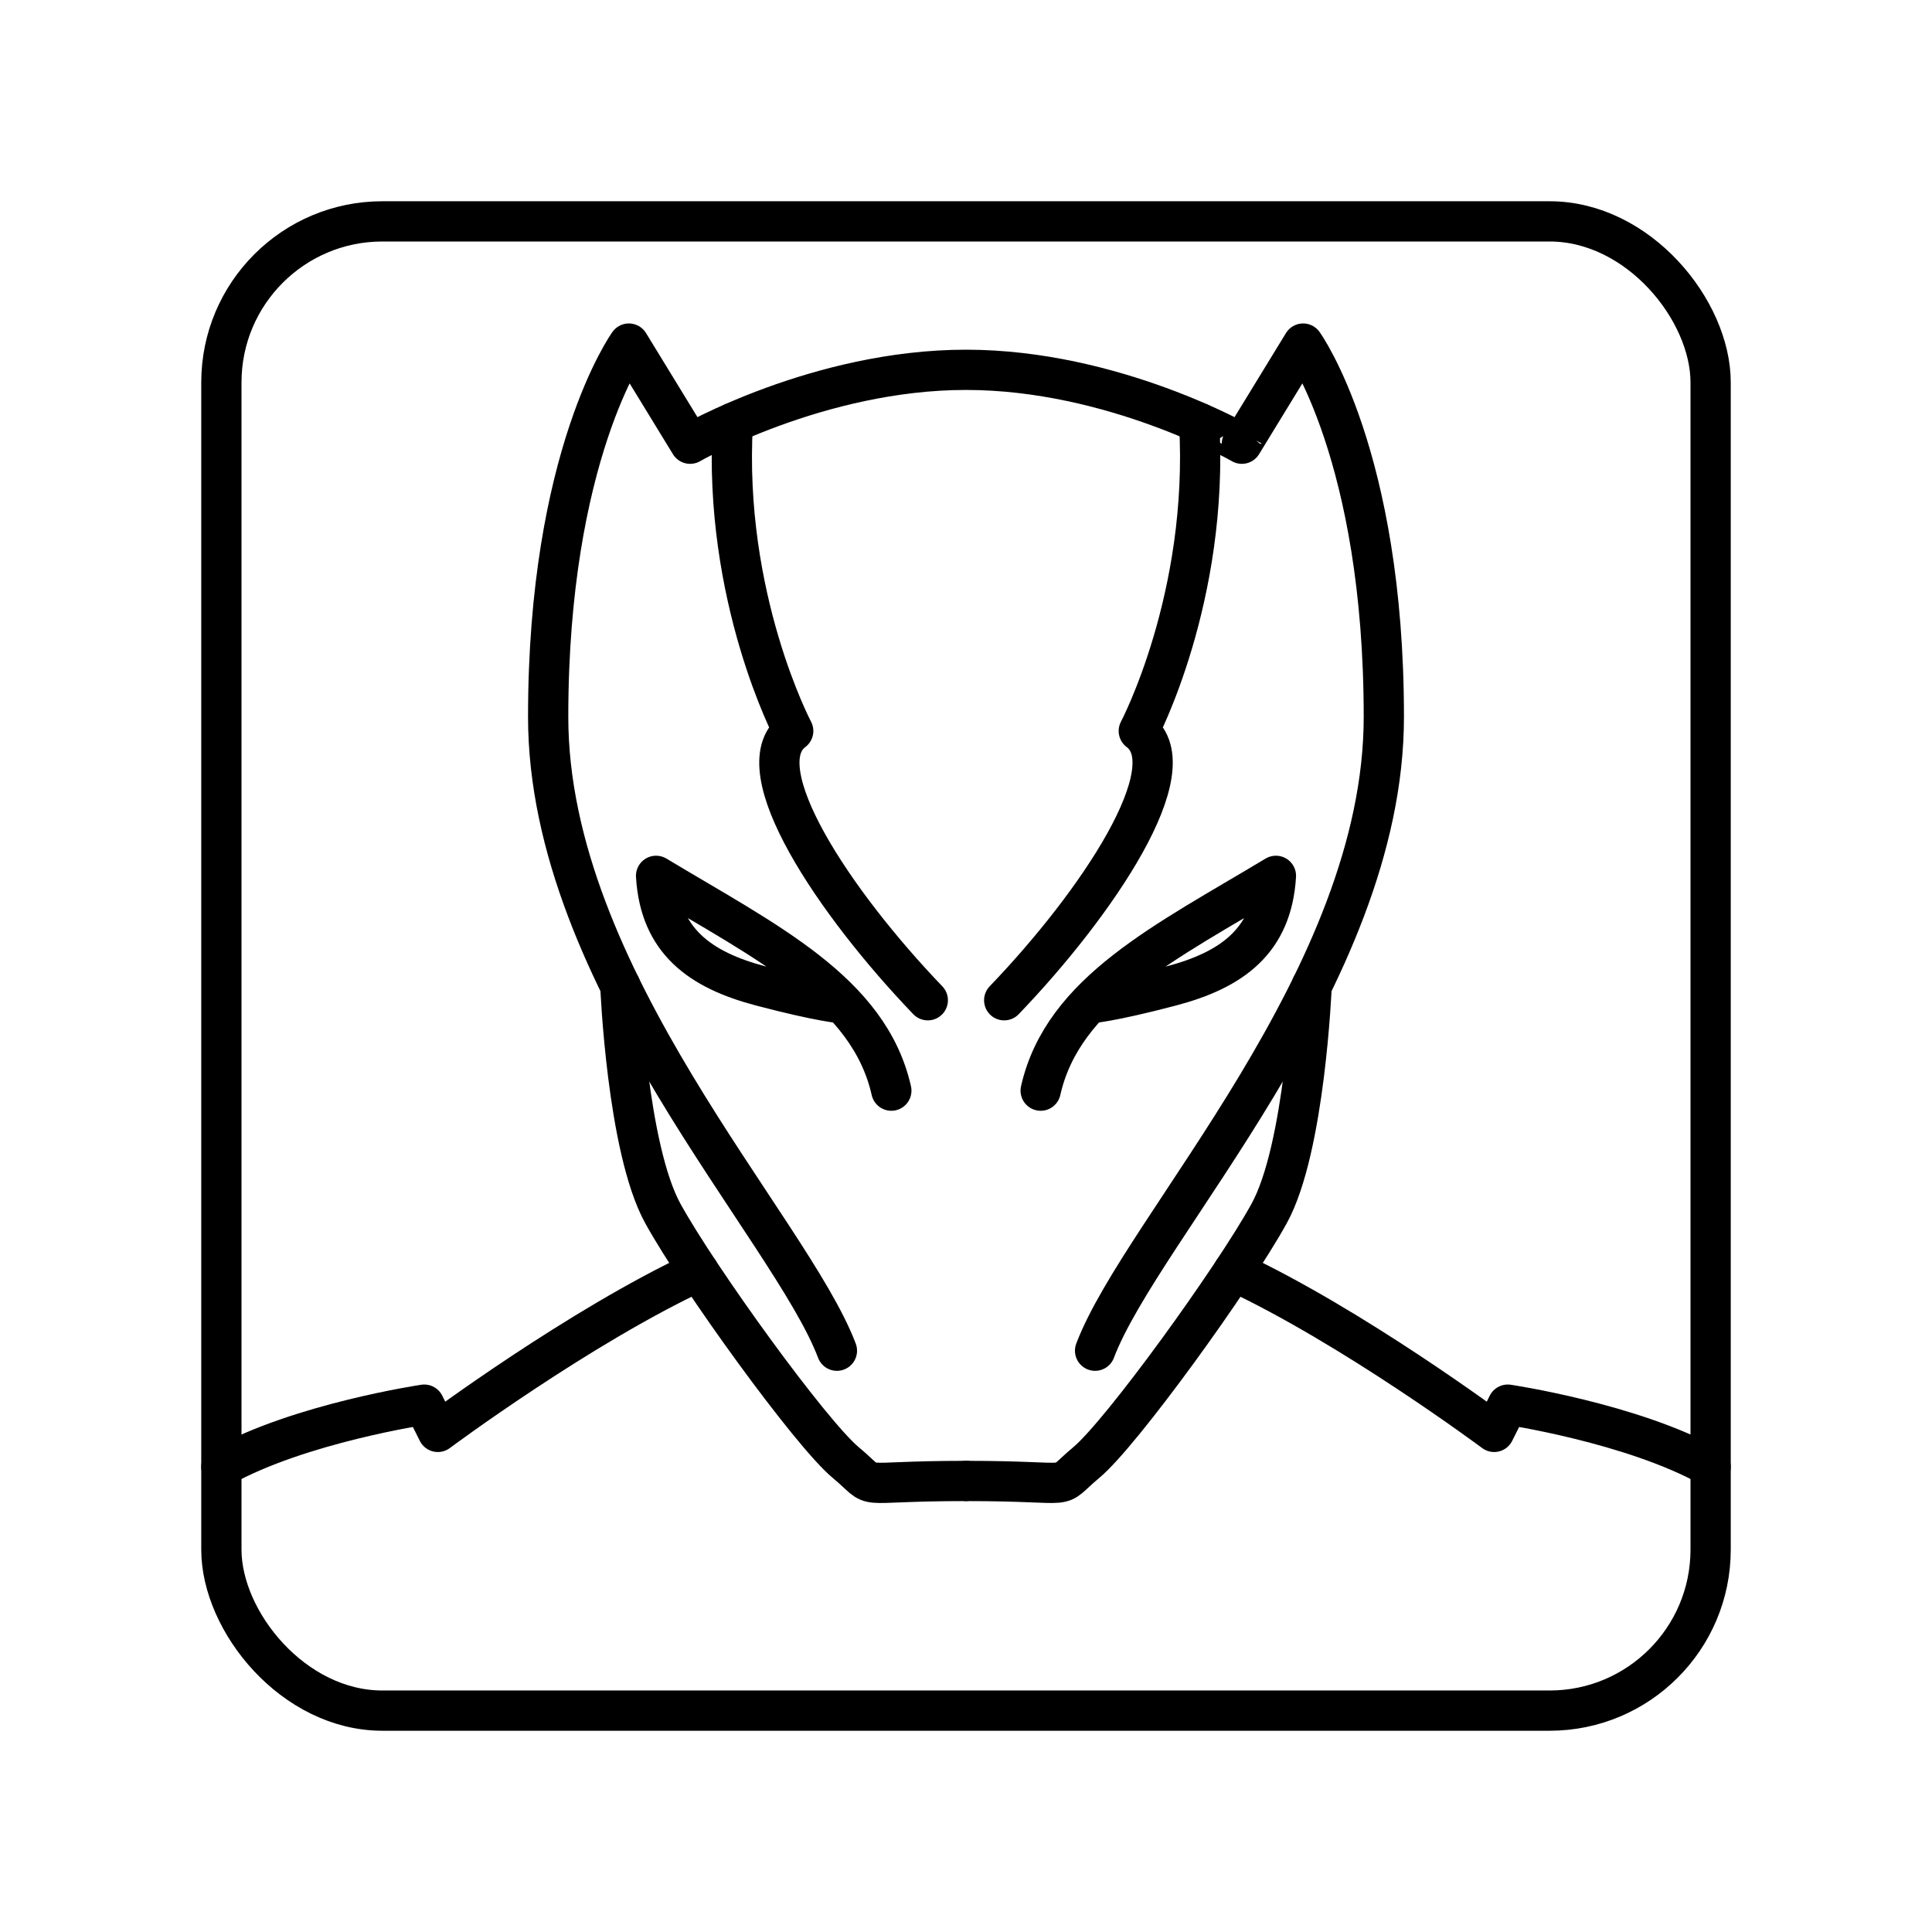 <svg xmlns="http://www.w3.org/2000/svg" xmlns:xlink="http://www.w3.org/1999/xlink" width="48" height="48" viewBox="0 0 48 48"><path fill="none" stroke="currentColor" stroke-linecap="round" stroke-linejoin="round" d="M24 36.794c-2.918 0-2.12.266-2.99-.459s-3.647-4.564-4.54-6.183s-1.057-5.654-1.057-5.654m6.732 2.599c-.555-2.463-3.116-3.695-5.845-5.337c.097 1.618 1.087 2.337 2.609 2.738s2.027.43 2.027.43m-2.729-14.423c-.252 4.347 1.5 7.656 1.5 7.656c-1.221.918 1.025 4.275 3.344 6.69"/><path fill="none" stroke="currentColor" stroke-linecap="round" stroke-linejoin="round" d="M17.354 31.58c-2.974 1.386-6.476 3.995-6.476 3.995l-.338-.677s-3.097.46-5.04 1.546m21.707-2.886c1.16-3.067 7.174-9.25 7.174-15.747s-2.005-9.275-2.005-9.275l-1.522 2.488S27.666 9.188 24 9.188s-6.854 1.836-6.854 1.836l-1.522-2.488s-2.005 2.778-2.005 9.275s6.014 12.68 7.174 15.747"/><path fill="none" stroke="currentColor" stroke-linecap="round" stroke-linejoin="round" d="M24 36.794c2.918 0 2.12.266 2.99-.459s3.647-4.564 4.54-6.183s1.057-5.654 1.057-5.654m-6.732 2.599c.555-2.463 3.116-3.695 5.845-5.337c-.097 1.618-1.087 2.337-2.609 2.738s-2.027.43-2.027.43m2.729-14.423c.252 4.347-1.5 7.656-1.5 7.656c1.221.918-1.025 4.275-3.344 6.69"/><path fill="none" stroke="currentColor" stroke-linecap="round" stroke-linejoin="round" d="M30.646 31.58c2.974 1.386 6.476 3.995 6.476 3.995l.338-.677s3.097.46 5.04 1.546"/><rect width="37" height="37" x="5.5" y="5.5" fill="none" stroke="currentColor" stroke-linecap="round" stroke-linejoin="round" rx="4" ry="4"/></svg>